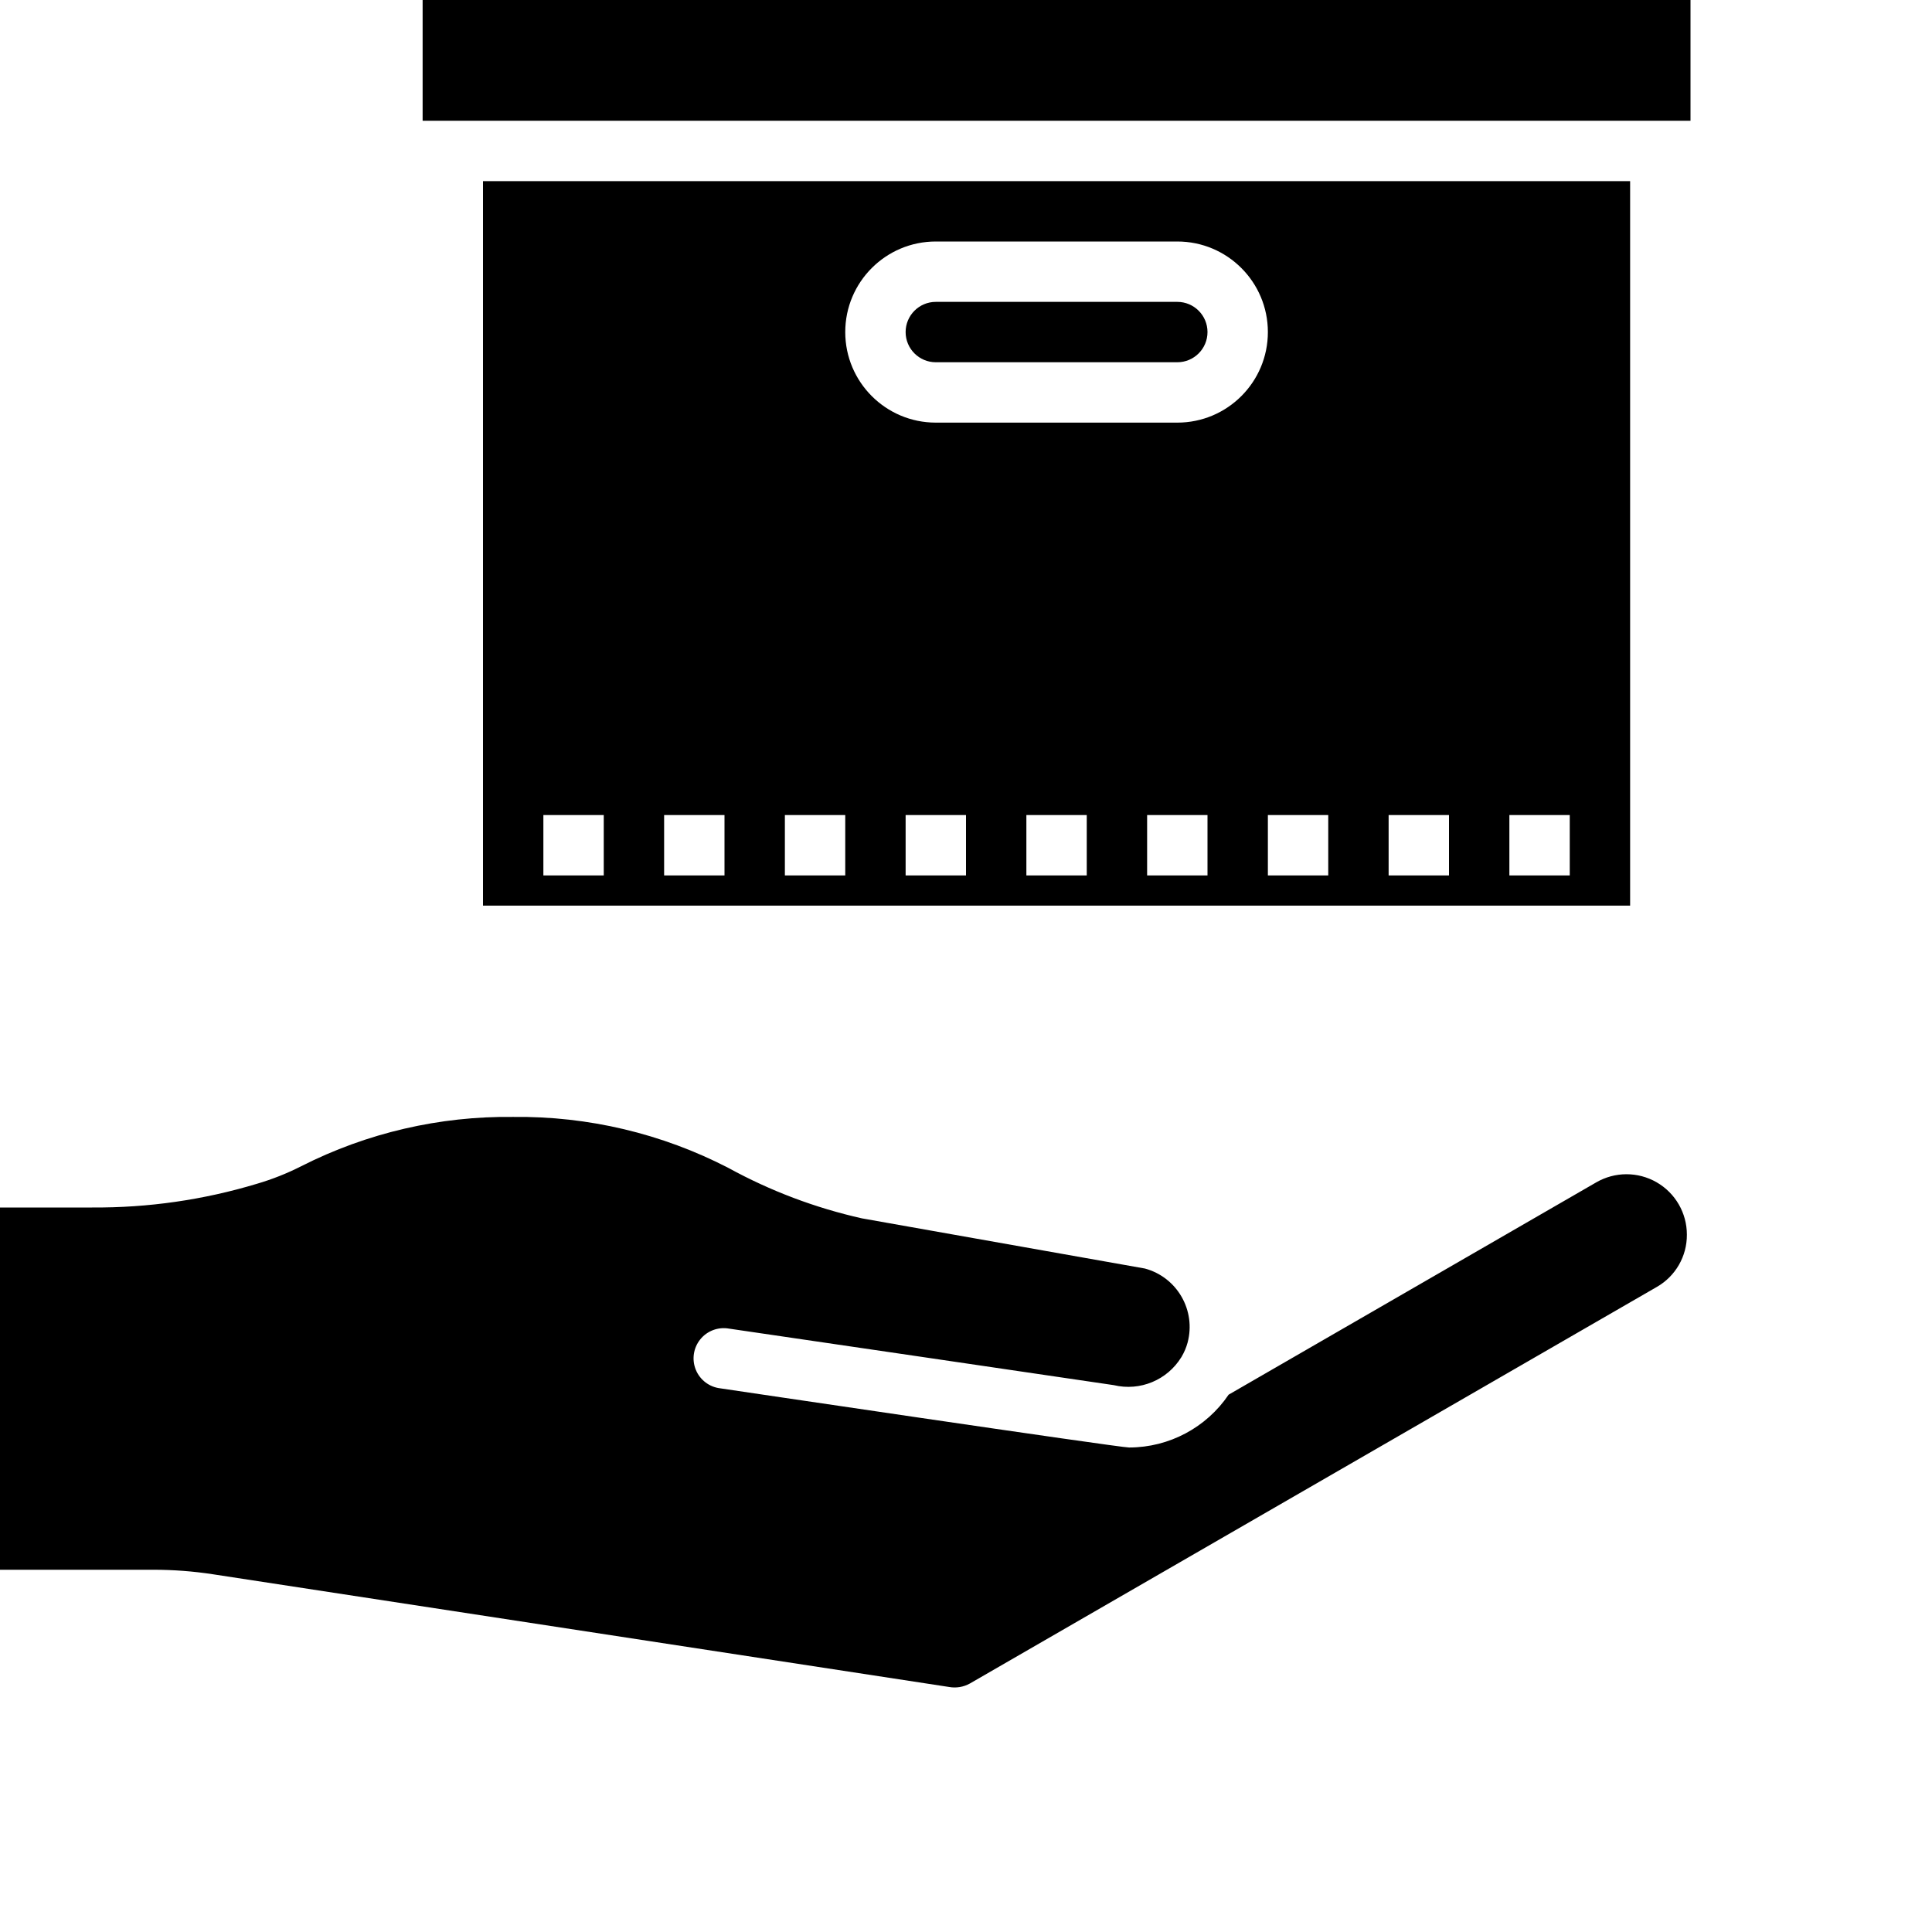 <?xml version="1.0" encoding="iso-8859-1"?>
<!-- Generator: Adobe Illustrator 19.0.0, SVG Export Plug-In . SVG Version: 6.00 Build 0)  -->
<svg version="1.1" id="Capa_1" xmlns="http://www.w3.org/2000/svg" xmlns:xlink="http://www.w3.org/1999/xlink" x="0px" y="0px"
	 viewBox="0 0 512 512" style="enable-background:new 0 0 512 512;" xml:space="preserve">
    <path d="m24.391 320h-24.391v96h40.695c5.27 0 10.535.402 15.746 1.199l195.008 29.855c1.914.359 3.898.035 5.598-.918l181.992-105.066c4.98-2.836 8.039-8.141 8-13.871.008-5.727-3.051-11.02-8.012-13.879-4.965-2.859-11.074-2.848-16.027.031l-97.398 56.25c-5.918 8.734-15.773 13.977-26.32 14h-.082c-2.656 0-108.328-15.68-108.328-15.68-2.895-.34-5.375-2.227-6.477-4.922-1.102-2.699-.648-5.781 1.18-8.051 1.832-2.266 4.75-3.359 7.617-2.852 0 0 101.664 14.902 101.969 14.98 6.953 1.668 14.188-1.332 17.918-7.43h.043v-.074c.703-1.172 1.242-2.438 1.598-3.758 2.289-8.547-2.77-17.332-11.312-19.641l-75-13.297c-12.344-2.77-24.238-7.262-35.336-13.344-17.625-9.121-37.223-13.77-57.07-13.535-19.492-.246-38.758 4.23-56.145 13.047-3.754 1.91-7.68 3.469-11.719 4.656-14.184 4.285-28.93 6.406-43.746 6.297zm0 0">
    </path>
    <path d="m248 96h64c4.418 0 8-3.582 8-8s-3.582-8-8-8h-64c-4.418 0-8 3.582-8 8s3.582 8 8 8zm0 0">
    </path>
    <path d="m112 0h336v32h-336zm0 0">
    </path>
    <path d="m432 240v-192h-304v192zm-176-8h-16v-16h16zm32 0h-16v-16h16zm32 0h-16v-16h16zm80-16h16v16h-16zm-32 0h16v16h-16zm-16 16h-16v-16h16zm-104-168h64c13.254 0 24 10.746 24 24s-10.746 24-24 24h-64c-13.254 0-24-10.746-24-24s10.746-24 24-24zm-40 152h16v16h-16zm-32 0h16v16h-16zm-32 0h16v16h-16zm0 0">
    </path>
</svg>